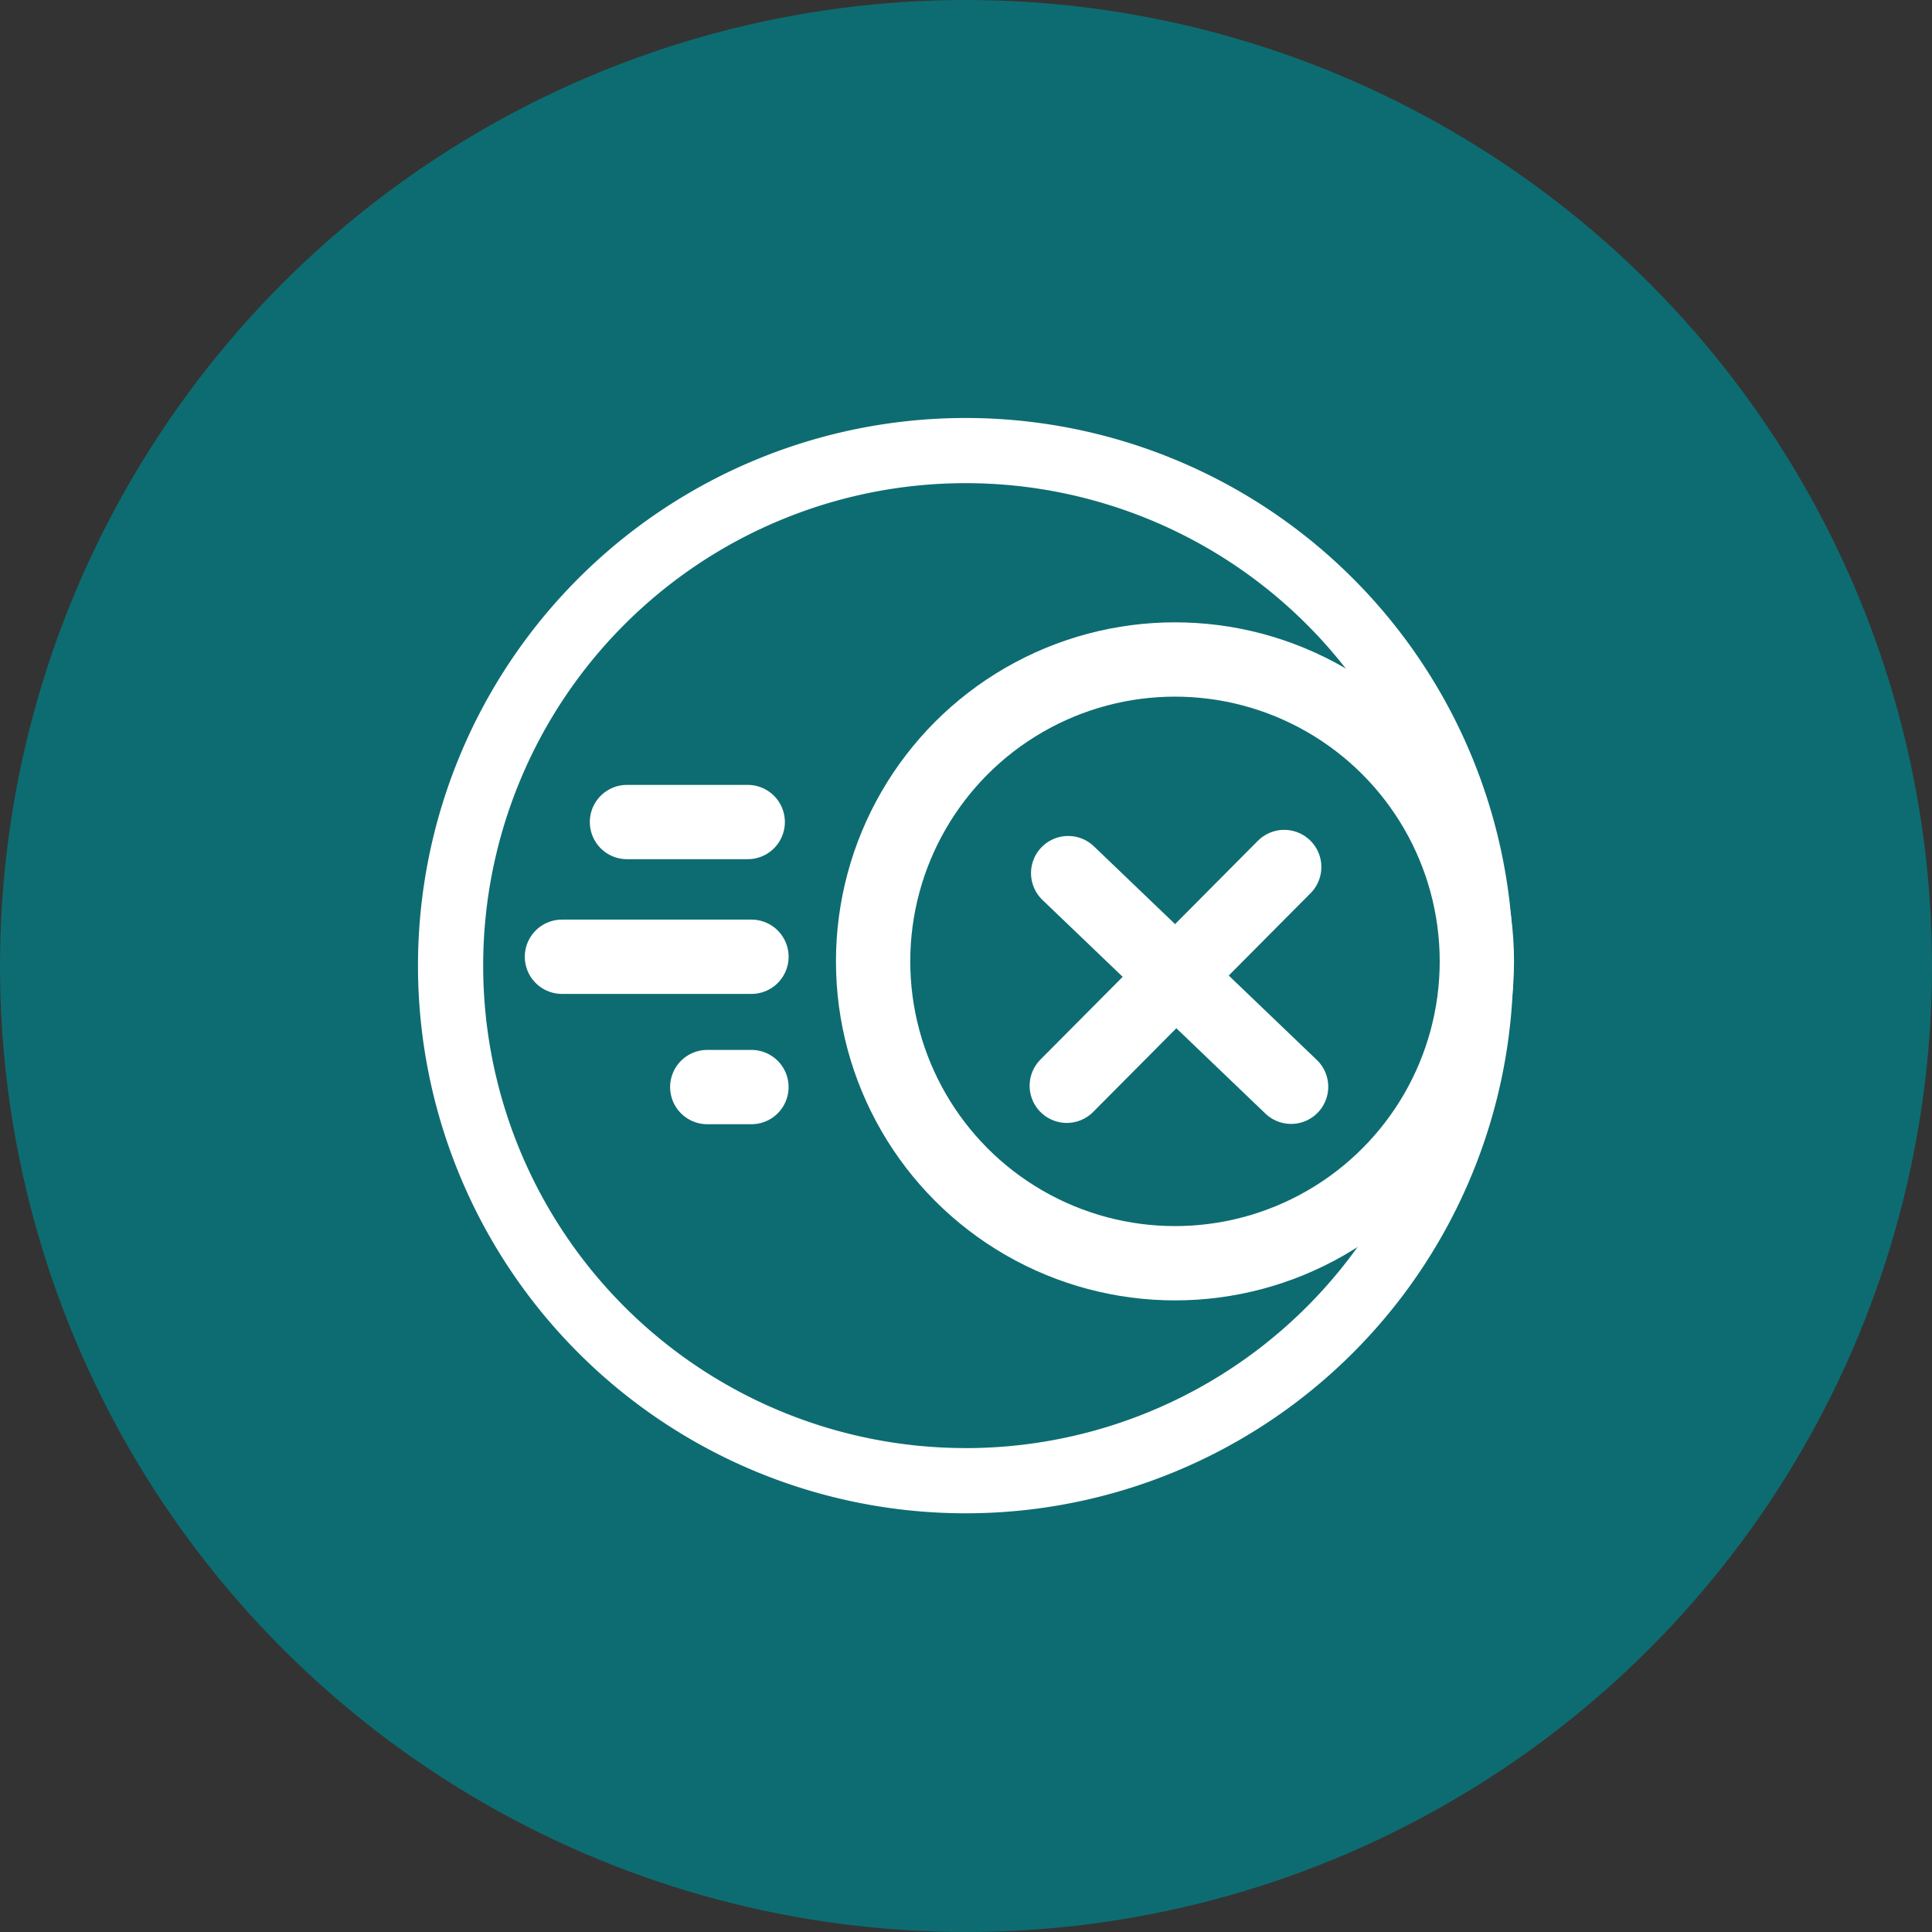<svg xmlns="http://www.w3.org/2000/svg" width="208" height="208" viewBox="0 0 208 208">
  <rect x="0" y="0" width="208" height="208" fill="#333333" stroke="none"/>
  <g id="Group_44363" data-name="Group 44363" transform="translate(-762 -406)">
    <circle id="Ellipse_52" data-name="Ellipse 52" cx="104" cy="104" r="104" transform="translate(762 406)" fill="#0d6c71"/>
    <g id="Group_39918" data-name="Group 39918" transform="translate(-688.585 -851.107)">
      <path id="Path_45444" data-name="Path 45444" d="M1554.546,1302.108a58.961,58.961,0,1,0,58.961,58.961A58.961,58.961,0,0,0,1554.546,1302.108Zm0,110.9a51.942,51.942,0,1,1,51.942-51.942A51.942,51.942,0,0,1,1554.546,1413.011Z" fill="#fff"/>
      <g id="Group_43678" data-name="Group 43678" transform="translate(767.984 1051.108)">
        <line id="Line_199" data-name="Line 199" x2="24" y2="23" transform="translate(797.601 300)" fill="none" stroke="#fff" stroke-linecap="round" stroke-linejoin="round" stroke-width="8"/>
        <line id="Line_200" data-name="Line 200" x1="23.408" y2="23.553" transform="translate(797.451 299.341)" fill="none" stroke="#fff" stroke-linecap="round" stroke-linejoin="round" stroke-width="8"/>
        <circle id="Ellipse_122" data-name="Ellipse 122" cx="32.5" cy="32.5" r="32.5" transform="translate(776.601 277)" fill="none" stroke="#fff" stroke-linecap="round" stroke-linejoin="round" stroke-width="8"/>
      </g>
      <line id="Line_201" data-name="Line 201" x2="13" transform="translate(1518.085 1345.608)" fill="none" stroke="#fff" stroke-linecap="round" stroke-width="8"/>
      <line id="Line_202" data-name="Line 202" x2="20.402" transform="translate(1511.085 1360.112)" fill="none" stroke="#fff" stroke-linecap="round" stroke-width="8"/>
      <path id="Path_78465" data-name="Path 78465" d="M4.645,0H9.4" transform="translate(1522.085 1374.141)" fill="none" stroke="#fff" stroke-linecap="round" stroke-width="8"/>
    </g>
  </g>
</svg>
